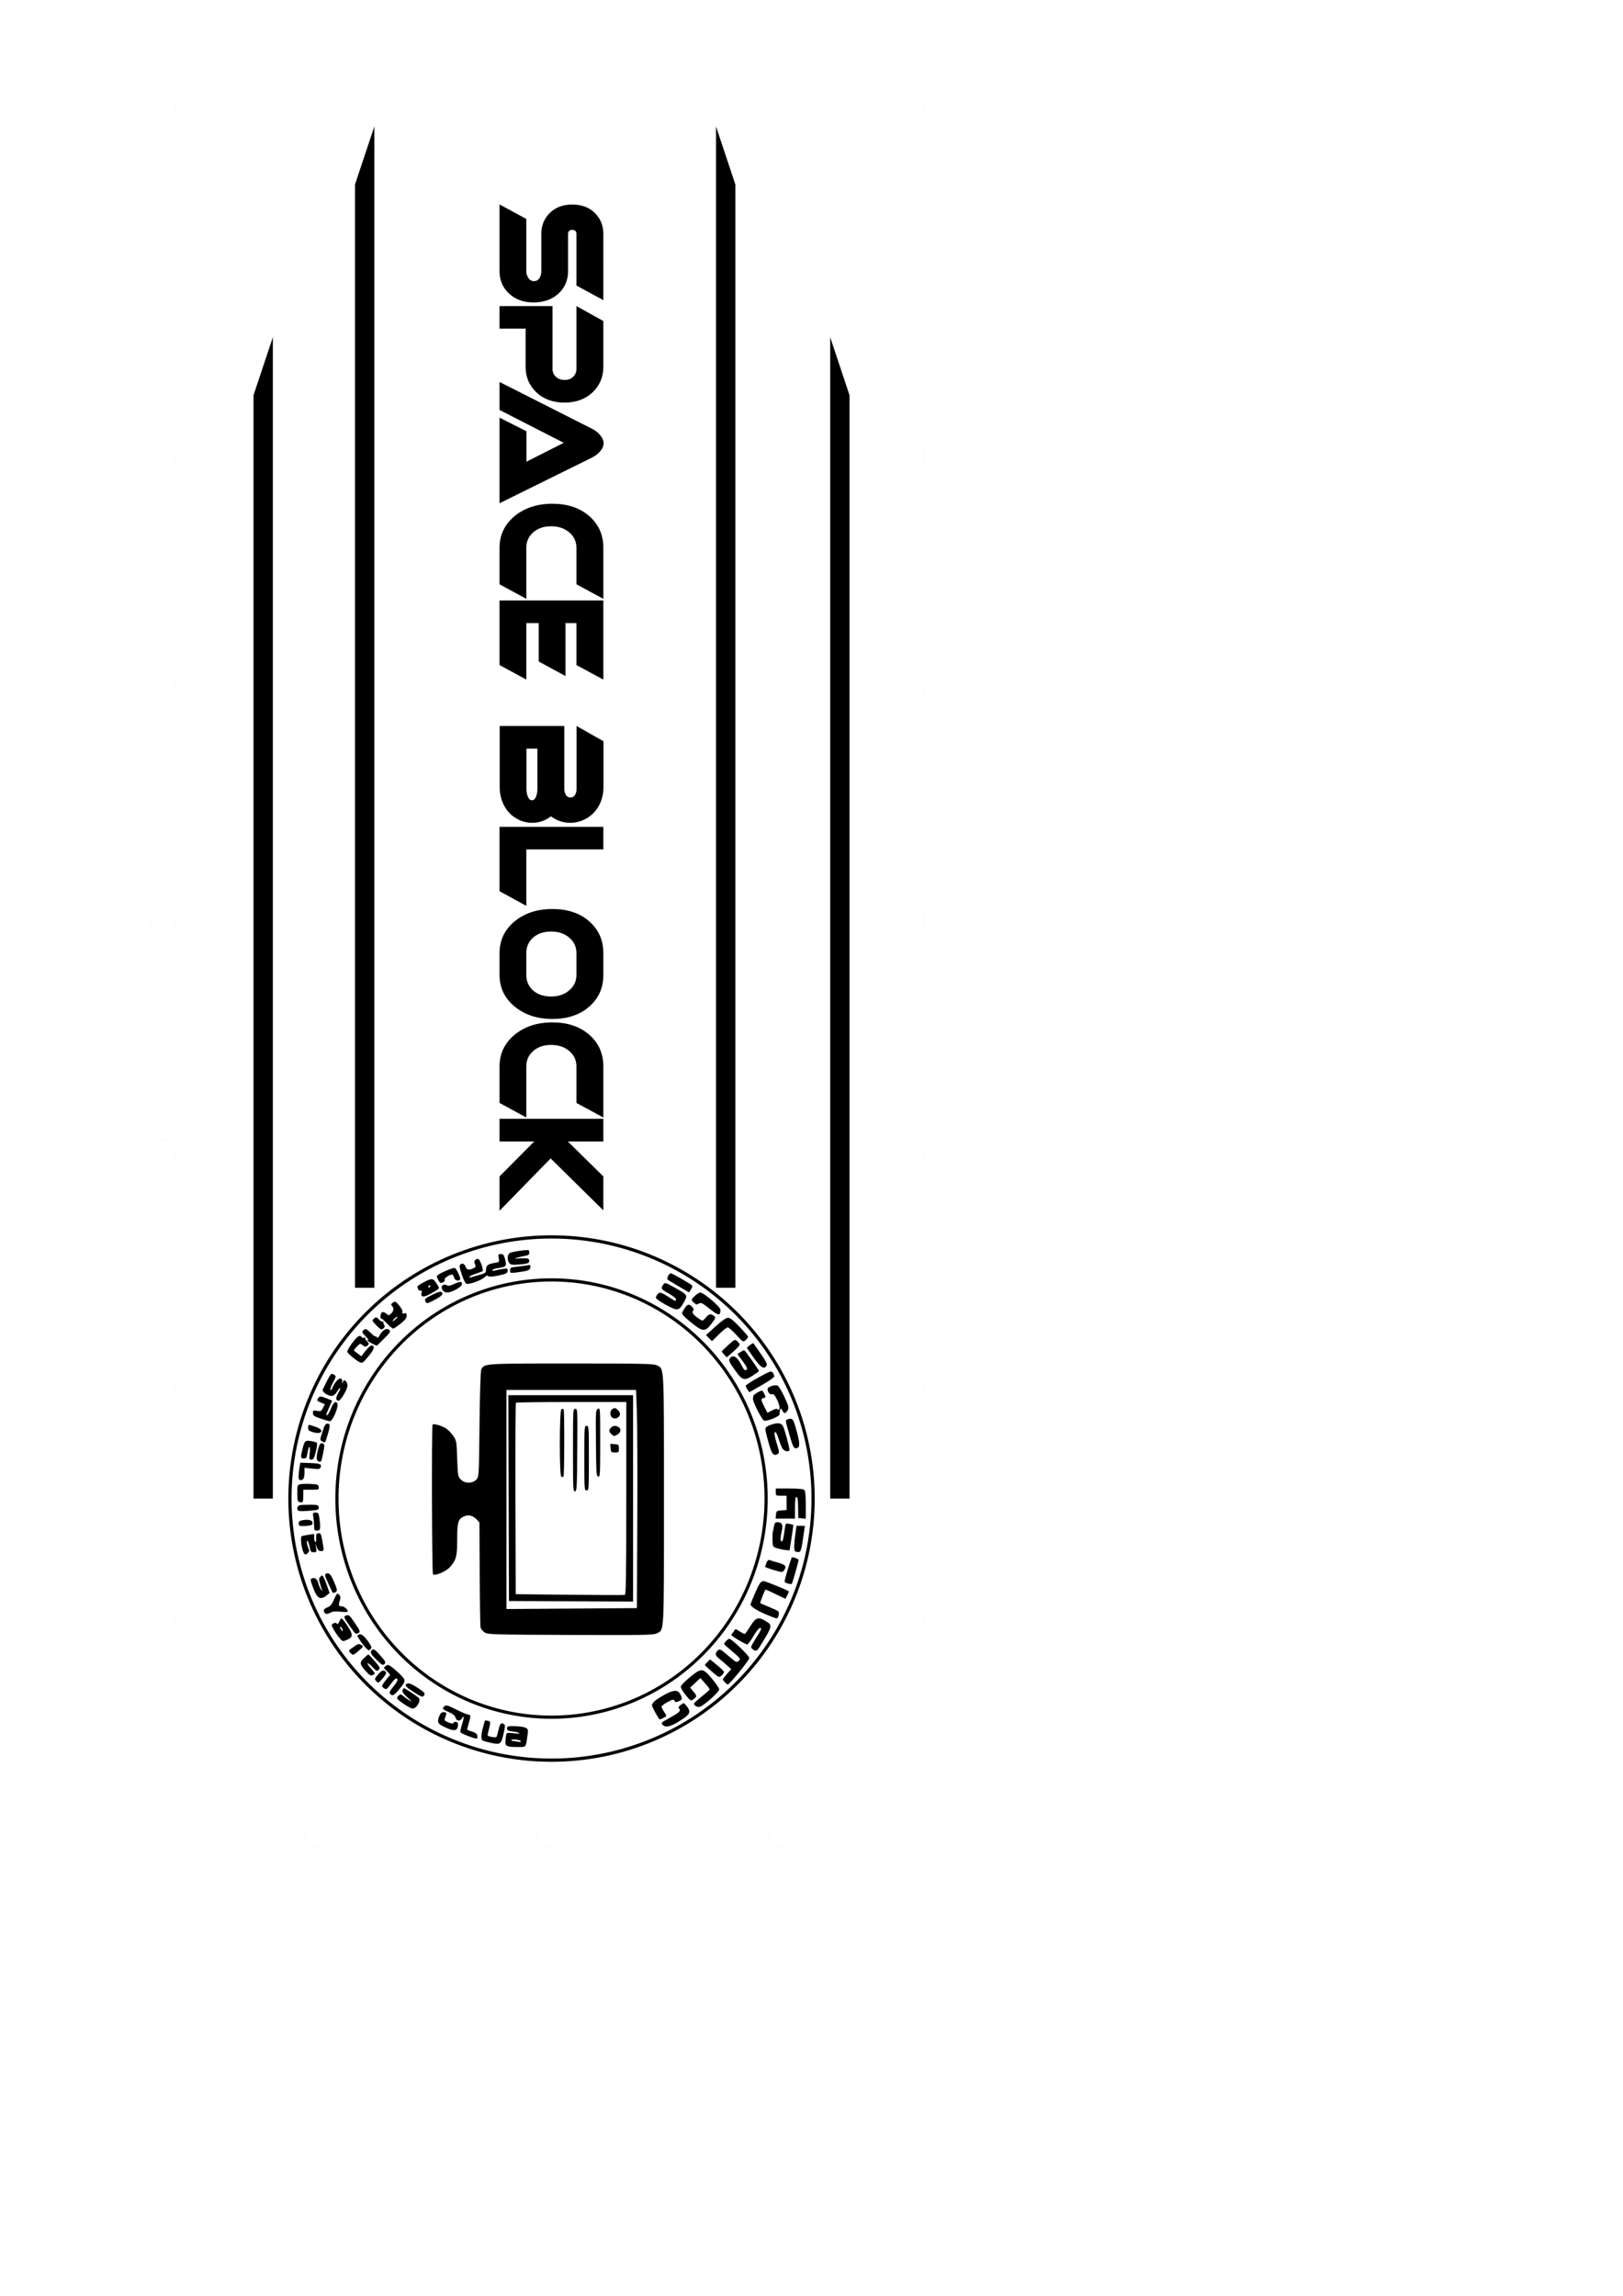 <?xml version="1.0" encoding="UTF-8" standalone="no"?>
<!-- Created with Inkscape (http://www.inkscape.org/) -->

<svg
   width="210mm"
   height="297mm"
   viewBox="0 0 210 297"
   version="1.1"
   id="svg5"
   inkscape:version="1.2.2 (732a01da63, 2022-12-09)"
   sodipodi:docname="wallcsv2.svg"
   xmlns:inkscape="http://www.inkscape.org/namespaces/inkscape"
   xmlns:sodipodi="http://sodipodi.sourceforge.net/DTD/sodipodi-0.dtd"
   xmlns="http://www.w3.org/2000/svg"
   xmlns:svg="http://www.w3.org/2000/svg">
  <sodipodi:namedview
     id="namedview7"
     pagecolor="#ffffff"
     bordercolor="#666666"
     borderopacity="1.0"
     inkscape:pageshadow="2"
     inkscape:pageopacity="0.0"
     inkscape:pagecheckerboard="0"
     inkscape:document-units="mm"
     showgrid="false"
     inkscape:zoom="0.56561911"
     inkscape:cx="485.30892"
     inkscape:cy="763.76486"
     inkscape:window-width="1920"
     inkscape:window-height="991"
     inkscape:window-x="-9"
     inkscape:window-y="-9"
     inkscape:window-maximized="1"
     inkscape:current-layer="g899"
     showguides="true"
     inkscape:guide-bbox="true"
     inkscape:snap-object-midpoints="true"
     inkscape:snap-center="true"
     inkscape:snap-bbox="true"
     inkscape:bbox-paths="true"
     inkscape:snap-global="true"
     inkscape:snap-nodes="false"
     inkscape:bbox-nodes="true"
     inkscape:rotation="-90"
     inkscape:showpageshadow="2"
     inkscape:deskcolor="#d1d1d1">
    <sodipodi:guide
       position="71.044,103.529"
       orientation="0,1"
       id="guide1390"
       inkscape:label=""
       inkscape:locked="false"
       inkscape:color="rgb(0,0,255)" />
    <sodipodi:guide
       position="71.266,276.786"
       orientation="1,0"
       id="guide1392"
       inkscape:locked="false" />
    <sodipodi:guide
       position="121.266,91.006"
       orientation="1,0"
       id="guide1416"
       inkscape:locked="false" />
    <sodipodi:guide
       position="71.044,205.754"
       orientation="0,1"
       id="guide873"
       inkscape:label=""
       inkscape:locked="false"
       inkscape:color="rgb(0,0,255)" />
    <sodipodi:guide
       position="93.97,197.108"
       orientation="-1,0"
       id="guide917"
       inkscape:label=""
       inkscape:locked="false"
       inkscape:color="rgb(0,0,255)" />
    <sodipodi:guide
       position="48.563,200.25"
       orientation="-1,0"
       id="guide919"
       inkscape:label=""
       inkscape:locked="false"
       inkscape:color="rgb(0,0,255)" />
    <sodipodi:guide
       position="107.266,104.51"
       orientation="-1,0"
       id="guide921"
       inkscape:label=""
       inkscape:locked="false"
       inkscape:color="rgb(0,0,255)" />
    <sodipodi:guide
       position="35.266,101.002"
       orientation="-1,0"
       id="guide925"
       inkscape:label=""
       inkscape:locked="false"
       inkscape:color="rgb(0,0,255)" />
  </sodipodi:namedview>
  <defs
     id="defs2">
    <marker
       id="DistanceX"
       orient="auto"
       refX="0.0"
       refY="0.0"
       style="overflow:visible">
      <path
         d="M 3,-3 L -3,3 M 0,-5 L  0,5"
         style="stroke:#000000; stroke-width:0.5"
         id="path826" />
    </marker>
    <pattern
       id="Hatch"
       patternUnits="userSpaceOnUse"
       width="8"
       height="8"
       x="0"
       y="0">
      <path
         d="M8 4 l-4,4"
         stroke="#000000"
         stroke-width="0.25"
         linecap="square"
         id="path829" />
      <path
         d="M6 2 l-4,4"
         stroke="#000000"
         stroke-width="0.25"
         linecap="square"
         id="path831" />
      <path
         d="M4 0 l-4,4"
         stroke="#000000"
         stroke-width="0.25"
         linecap="square"
         id="path833" />
    </pattern>
    <symbol
       id="*Model_Space" />
    <symbol
       id="*Paper_Space" />
    <symbol
       id="*Paper_Space0" />
  </defs>
  <g
     inkscape:label="Layer 1"
     inkscape:groupmode="layer"
     id="layer1">
    <g
       inkscape:label="0"
       id="g899"
       transform="matrix(0.265,0,0,0.265,11.044,-54.199)">
      <path
         d="m 422.173,994.016 a 6.425,6.425 0 1 0 -12.85,0 6.425,6.425 0 1 0 12.85,0 z"
         style="vector-effect:non-scaling-stroke;fill:none;stroke:#ff0000;stroke-width:0.009;stroke-linecap:round;stroke-miterlimit:4;stroke-dasharray:none;stroke-opacity:1;-inkscape-stroke:hairline"
         id="path841" />
      <path
         d="m 422.173,880.63 a 6.425,6.425 0 1 0 -12.85,0 6.425,6.425 0 1 0 12.85,0 z"
         style="vector-effect:non-scaling-stroke;fill:none;stroke:#ff0000;stroke-width:0.009;stroke-linecap:round;stroke-miterlimit:4;stroke-dasharray:none;stroke-opacity:1;-inkscape-stroke:hairline"
         id="path843" />
      <path
         d="m 422.173,767.244 a 6.425,6.425 0 1 0 -12.85,0 6.425,6.425 0 1 0 12.85,0 z"
         style="vector-effect:non-scaling-stroke;fill:none;stroke:#ff0000;stroke-width:0.009;stroke-linecap:round;stroke-miterlimit:4;stroke-dasharray:none;stroke-opacity:1;-inkscape-stroke:hairline"
         id="path845" />
      <path
         d="m 422.173,653.858 a 6.425,6.425 0 1 0 -12.85,0 6.425,6.425 0 1 0 12.85,0 z"
         style="vector-effect:non-scaling-stroke;fill:none;stroke:#ff0000;stroke-width:0.009;stroke-linecap:round;stroke-miterlimit:4;stroke-dasharray:none;stroke-opacity:1;-inkscape-stroke:hairline"
         id="path847" />
      <path
         d="m 422.173,540.472 a 6.425,6.425 0 1 0 -12.85,0 6.425,6.425 0 1 0 12.85,0 z"
         style="vector-effect:non-scaling-stroke;fill:none;stroke:#ff0000;stroke-width:0.009;stroke-linecap:round;stroke-miterlimit:4;stroke-dasharray:none;stroke-opacity:1;-inkscape-stroke:hairline"
         id="path849" />
      <path
         d="m 422.173,427.087 a 6.425,6.425 0 1 0 -12.85,0 6.425,6.425 0 1 0 12.85,0 z"
         style="vector-effect:non-scaling-stroke;fill:none;stroke:#ff0000;stroke-width:0.009;stroke-linecap:round;stroke-miterlimit:4;stroke-dasharray:none;stroke-opacity:1;-inkscape-stroke:hairline"
         id="path851" />
      <path
         d="m 346.583,1100.051 a 6.425,6.425 0 1 0 -12.85,0 6.425,6.425 0 1 0 12.85,0 z"
         style="vector-effect:non-scaling-stroke;fill:none;stroke:#ff0000;stroke-width:0.009;stroke-linecap:round;stroke-miterlimit:4;stroke-dasharray:none;stroke-opacity:1;-inkscape-stroke:hairline"
         id="path853" />
      <path
         d="m 233.197,1100.051 a 6.425,6.425 0 1 0 -12.85,0 6.425,6.425 0 1 0 12.85,0 z"
         style="vector-effect:non-scaling-stroke;fill:none;stroke:#ff0000;stroke-width:0.009;stroke-linecap:round;stroke-miterlimit:4;stroke-dasharray:none;stroke-opacity:1;-inkscape-stroke:hairline"
         id="path855" />
      <path
         d="m 119.811,1100.051 a 6.425,6.425 0 1 0 -12.85,0 6.425,6.425 0 1 0 12.85,0 z"
         style="vector-effect:non-scaling-stroke;fill:none;stroke:#ff0000;stroke-width:0.009;stroke-linecap:round;stroke-miterlimit:4;stroke-dasharray:none;stroke-opacity:1;-inkscape-stroke:hairline"
         id="path857" />
      <path
         d="m 44.22,540.472 a 6.425,6.425 0 1 0 -12.85,0 6.425,6.425 0 1 0 12.85,0 z"
         style="vector-effect:non-scaling-stroke;fill:none;stroke:#ff0000;stroke-width:0.009;stroke-linecap:round;stroke-miterlimit:4;stroke-dasharray:none;stroke-opacity:1;-inkscape-stroke:hairline"
         id="path859" />
      <path
         d="m 422.173,257.632 a 6.425,6.425 0 1 0 -12.85,0 6.425,6.425 0 1 0 12.85,0 z"
         style="vector-effect:non-scaling-stroke;fill:none;stroke:#ff0000;stroke-width:0.009;stroke-linecap:round;stroke-miterlimit:4;stroke-dasharray:none;stroke-opacity:1;-inkscape-stroke:hairline"
         id="path861" />
      <path
         d="m 44.22,994.016 a 6.425,6.425 0 1 0 -12.85,0 6.425,6.425 0 1 0 12.85,0 z"
         style="vector-effect:non-scaling-stroke;fill:none;stroke:#ff0000;stroke-width:0.009;stroke-linecap:round;stroke-miterlimit:4;stroke-dasharray:none;stroke-opacity:1;-inkscape-stroke:hairline"
         id="path863" />
      <path
         d="m 44.22,880.63 a 6.425,6.425 0 1 0 -12.85,0 6.425,6.425 0 1 0 12.85,0 z"
         style="vector-effect:non-scaling-stroke;fill:none;stroke:#ff0000;stroke-width:0.009;stroke-linecap:round;stroke-miterlimit:4;stroke-dasharray:none;stroke-opacity:1;-inkscape-stroke:hairline"
         id="path865" />
      <path
         d="m 44.22,767.244 a 6.425,6.425 0 1 0 -12.85,0 6.425,6.425 0 1 0 12.85,0 z"
         style="vector-effect:non-scaling-stroke;fill:none;stroke:#ff0000;stroke-width:0.009;stroke-linecap:round;stroke-miterlimit:4;stroke-dasharray:none;stroke-opacity:1;-inkscape-stroke:hairline"
         id="path867" />
      <path
         d="m 44.22,653.858 a 6.425,6.425 0 1 0 -12.85,0 6.425,6.425 0 1 0 12.85,0 z"
         style="vector-effect:non-scaling-stroke;fill:none;stroke:#ff0000;stroke-width:0.009;stroke-linecap:round;stroke-miterlimit:4;stroke-dasharray:none;stroke-opacity:1;-inkscape-stroke:hairline"
         id="path869" />
      <path
         d="m 44.22,427.087 a 6.425,6.425 0 1 0 -12.85,0 6.425,6.425 0 1 0 12.85,0 z"
         style="vector-effect:non-scaling-stroke;fill:none;stroke:#ff0000;stroke-width:0.009;stroke-linecap:round;stroke-miterlimit:4;stroke-dasharray:none;stroke-opacity:1;-inkscape-stroke:hairline"
         id="path871" />
      <path
         d="m 44.22,257.632 a 6.425,6.425 0 1 0 -12.85,0 6.425,6.425 0 1 0 12.85,0 z"
         style="vector-effect:non-scaling-stroke;fill:none;stroke:#ff0000;stroke-width:0.009;stroke-linecap:round;stroke-miterlimit:4;stroke-dasharray:none;stroke-opacity:1;-inkscape-stroke:hairline"
         id="path873" />
      <path
         style="vector-effect:non-scaling-stroke;fill:none;stroke:#ff0000;stroke-width:0.009;stroke-linecap:round;stroke-miterlimit:4;stroke-dasharray:none;stroke-opacity:1;-inkscape-stroke:hairline"
         d="m 188.976,235.162 v 56.693"
         id="path875" />
      <path
         style="vector-effect:non-scaling-stroke;fill:none;stroke:#ff0000;stroke-width:0.009;stroke-linecap:round;stroke-miterlimit:4;stroke-dasharray:none;stroke-opacity:1;-inkscape-stroke:hairline"
         d="m 188.976,291.855 h 75.591"
         id="path877" />
      <path
         style="vector-effect:non-scaling-stroke;fill:none;stroke:#ff0000;stroke-width:0.009;stroke-linecap:round;stroke-miterlimit:4;stroke-dasharray:none;stroke-opacity:1;-inkscape-stroke:hairline"
         d="M 264.567,291.855 V 235.162"
         id="path879" />
      <path
         style="vector-effect:non-scaling-stroke;fill:none;stroke:#ff0000;stroke-width:0.009;stroke-linecap:round;stroke-miterlimit:4;stroke-dasharray:none;stroke-opacity:1;-inkscape-stroke:hairline"
         d="M -11.338,1122.52 V 235.162"
         id="path881" />
      <path
         style="vector-effect:non-scaling-stroke;fill:none;stroke:#ff0000;stroke-width:0.009;stroke-linecap:round;stroke-miterlimit:4;stroke-dasharray:none;stroke-opacity:1;-inkscape-stroke:hairline"
         d="M -10.626,235.162 H 188.976"
         id="path883" />
      <path
         style="vector-effect:non-scaling-stroke;fill:none;stroke:#ff0000;stroke-width:0.009;stroke-linecap:round;stroke-miterlimit:4;stroke-dasharray:none;stroke-opacity:1;-inkscape-stroke:hairline"
         d="M 464.883,1122.521 V 235.163"
         id="path885" />
      <path
         style="vector-effect:non-scaling-stroke;fill:none;stroke:#ff0000;stroke-width:0.009;stroke-linecap:round;stroke-miterlimit:4;stroke-dasharray:none;stroke-opacity:1;-inkscape-stroke:hairline"
         d="M -11.251,1122.52 H 464.169"
         id="path887" />
      <path
         style="vector-effect:non-scaling-stroke;fill:none;stroke:#ff0000;stroke-width:0.009;stroke-linecap:round;stroke-miterlimit:4;stroke-dasharray:none;stroke-opacity:1;-inkscape-stroke:hairline"
         d="M 264.567,235.162 H 464.482"
         id="path889" />
      <g
         id="g2892"
         transform="rotate(90,-202.005,1188.896)">
        <g
           id="g2217"
           transform="matrix(0.587,0,0,0.587,-178.155,446.636)">
          <g
             id="g1426"
             transform="translate(-1654.97,1245.065)">
            <g
               id="g2129"
               transform="matrix(0.943,0,0,0.943,267.585,-896.236)"
               style="fill:#000000;fill-opacity:1">
              <path
                 style="fill:#000000;fill-opacity:1"
                 d="m 880.279,177.951 v -55.005 h 91.008 91.009 l -0.259,54.75 -0.259,54.75 -90.75,0.255 -90.75,0.255 z m 176,0.995 c 0.275,-26.125 0.339,-48.062 0.143,-48.75 -0.282,-0.987 -18.193,-1.25 -85.25,-1.25 h -84.893 v 48.333 c 0,26.583 0.303,48.636 0.672,49.006 0.37,0.37 38.507,0.557 84.75,0.417 l 84.078,-0.256 z m -163.749,7.207 c -0.274,-0.711 -0.203,-1.588 0.158,-1.949 0.819,-0.819 59.592,-0.677 59.591,0.144 -10e-5,0.329 0,1.161 3e-4,1.848 8e-4,1.858 -59.034,1.816 -59.75,-0.043 z m -0.251,-12.219 c 0,-1.984 0.505,-2.009 36.237,-1.75 33.596,0.243 36.261,0.39 36.573,2.012 0.316,1.641 -1.943,1.75 -36.237,1.75 -35.982,0 -36.573,-0.033 -36.573,-2.012 z m 15,-9.988 c 0,-1.953 0.667,-2 28.5,-2 27.833,0 28.5,0.047 28.5,2 0,1.953 -0.667,2 -28.5,2 -27.833,0 -28.5,-0.047 -28.5,-2 z m -14.992,-9.985 c -1.07,-2 -0.845,-2.015 29.53,-2.015 28.613,0 30.587,0.114 30.272,1.75 -0.31,1.612 -2.644,1.771 -29.53,2.015 -28.381,0.258 -29.223,0.209 -30.272,-1.75 z m 16.563,-11.586 c -1.917,-1.917 -2.011,-4.445 -0.255,-6.846 1.761,-2.409 4.773,-1.678 6.616,1.606 1.371,2.442 1.338,2.854 -0.371,4.743 -2.24,2.475 -3.877,2.611 -5.99,0.497 z m -16.638,-1.554 c -0.957,-1.787 -0.753,-2.509 1.278,-4.54 2.655,-2.655 5.166,-2.368 6.852,0.783 0.686,1.281 0.665,2.521 -0.063,3.882 -1.489,2.783 -6.553,2.704 -8.067,-0.125 z m 31.253,-1.561 c 0.299,-3.633 0.481,-3.814 3.814,-3.814 3.333,0 3.5,0.167 3.5,3.5 0,3.333 -0.182,3.515 -3.814,3.814 l -3.814,0.314 z m -43.186,38.691 v -55.005 h 91.008 91.009 l -0.259,54.75 -0.259,54.75 -90.75,0.255 -90.75,0.255 z m 176,0.995 c 0.275,-26.125 0.339,-48.062 0.143,-48.75 -0.282,-0.987 -18.193,-1.25 -85.25,-1.25 h -84.893 v 48.333 c 0,26.583 0.303,48.636 0.672,49.006 0.37,0.37 38.507,0.557 84.75,0.417 l 84.078,-0.256 z m -163.749,7.207 c -0.274,-0.711 -0.203,-1.588 0.158,-1.949 0.819,-0.819 59.592,-0.677 59.591,0.144 -10e-5,0.329 0,1.161 3e-4,1.848 8e-4,1.858 -59.034,1.816 -59.75,-0.043 z m -0.251,-12.219 c 0,-1.984 0.505,-2.009 36.237,-1.75 33.596,0.243 36.261,0.39 36.573,2.012 0.316,1.641 -1.943,1.75 -36.237,1.75 -35.982,0 -36.573,-0.033 -36.573,-2.012 z m 15,-9.988 c 0,-1.953 0.667,-2 28.5,-2 27.833,0 28.5,0.047 28.5,2 0,1.953 -0.667,2 -28.5,2 -27.833,0 -28.5,-0.047 -28.5,-2 z m -14.992,-9.985 c -1.07,-2 -0.845,-2.015 29.53,-2.015 28.613,0 30.587,0.114 30.272,1.75 -0.31,1.612 -2.644,1.771 -29.53,2.015 -28.381,0.258 -29.223,0.209 -30.272,-1.75 z m 16.563,-11.586 c -1.917,-1.917 -2.011,-4.445 -0.255,-6.846 1.761,-2.409 4.773,-1.678 6.616,1.606 1.371,2.442 1.338,2.854 -0.371,4.743 -2.24,2.475 -3.877,2.611 -5.99,0.497 z m -16.638,-1.554 c -0.957,-1.787 -0.753,-2.509 1.278,-4.54 2.655,-2.655 5.166,-2.368 6.852,0.783 0.686,1.281 0.665,2.521 -0.063,3.882 -1.489,2.783 -6.553,2.704 -8.067,-0.125 z m 31.253,-1.561 c 0.299,-3.633 0.481,-3.814 3.814,-3.814 3.333,0 3.5,0.167 3.5,3.5 0,3.333 -0.182,3.515 -3.814,3.814 l -3.814,0.314 z"
                 id="path1430"
                 sodipodi:nodetypes="cccccccccssscssscssssssssssssssssssssssssssssssssssssscscccccccccssscssscssssssssssssssssssssssssssssssssssssscs" />
            </g>
          </g>
        </g>
        <path
           style="fill:#000000;stroke-width:0.587"
           d="m -461.792,882.072 c -0.185,-0.736 -0.256,-3.047 -0.158,-5.136 0.161,-3.427 0.307,-3.815 1.499,-3.985 1.255,-0.178 1.321,0.01 1.321,3.668 v 3.856 h 2.837 c 3.236,0 3.608,0.209 3.194,1.795 -0.259,0.989 -0.832,1.14 -4.327,1.14 -3.705,0 -4.056,-0.108 -4.365,-1.339 z m 10.198,0.018 c -0.127,-0.726 -0.224,-3.038 -0.215,-5.136 0.014,-3.446 0.138,-3.833 1.273,-3.994 1.166,-0.166 1.287,0.159 1.672,4.511 0.228,2.58 0.242,4.972 0.029,5.315 -0.705,1.141 -2.517,0.684 -2.759,-0.696 z m -18.688,0.214 -2.054,-0.365 0.176,-4.693 c 0.189,-5.025 0.516,-5.834 2.112,-5.222 0.879,0.337 0.963,0.898 0.617,4.128 l -0.4,3.738 h 2.075 c 2.834,0 3.932,0.509 3.932,1.824 0,0.906 -0.406,1.097 -2.201,1.034 -1.211,-0.043 -3.126,-0.242 -4.255,-0.443 z m 26.204,-0.77 c -0.689,-2.574 -0.417,-5.026 0.601,-5.417 1.419,-0.545 1.844,0.179 2.04,3.478 0.154,2.596 0.033,2.955 -1.052,3.112 -0.866,0.125 -1.333,-0.22 -1.589,-1.174 z m -35.009,-0.688 c -3.966,-0.997 -4.25,-1.304 -3.796,-4.099 0.217,-1.339 0.592,-2.645 0.833,-2.903 0.241,-0.258 2.195,-0.028 4.342,0.512 3.199,0.803 3.904,1.194 3.904,2.164 0,1.091 -0.256,1.153 -3.269,0.799 -3.924,-0.461 -3.876,0.546 0.054,1.136 2.268,0.34 2.628,0.586 2.628,1.795 0,1.575 -0.536,1.643 -4.696,0.597 z m 42.647,0.363 c -0.149,-0.242 -0.459,-1.695 -0.688,-3.228 l -0.417,-2.788 h 1.793 c 0.986,0 1.952,-0.258 2.147,-0.572 0.211,-0.341 -0.546,-0.519 -1.873,-0.44 -1.856,0.11 -2.256,-0.07 -2.4,-1.082 -0.152,-1.062 0.298,-1.301 3.589,-1.908 5.001,-0.921 5.095,-0.909 5.095,0.689 0,1.037 -0.476,1.542 -1.908,2.021 l -1.908,0.638 2.201,-0.325 c 2.056,-0.304 2.201,-0.226 2.201,1.181 0,1.279 -0.332,1.566 -2.201,1.901 -1.211,0.217 -2.597,0.618 -3.082,0.889 -1.425,0.799 1.428,0.656 3.222,-0.162 1.258,-0.573 1.684,-0.524 2.497,0.289 0.705,0.705 0.801,1.159 0.344,1.617 -1.253,1.253 -8.011,2.257 -8.613,1.279 z m -54.386,-3.411 c 0,-0.181 0.427,-1.634 0.948,-3.228 1.511,-4.621 4.03,-3.42 2.63,1.254 -0.56,1.869 -0.963,2.304 -2.134,2.304 -0.794,0 -1.444,-0.148 -1.444,-0.33 z m 74.879,-1.829 c -0.445,-1.16 0.69,-2.463 2.441,-2.8 0.684,-0.132 1.99,-0.671 2.902,-1.2 0.913,-0.528 1.225,-0.83 0.693,-0.671 -0.531,0.159 -2.062,0.617 -3.4,1.018 -2.088,0.625 -2.566,0.598 -3.358,-0.194 -0.84,-0.84 -0.806,-0.987 0.376,-1.619 0.715,-0.383 2.72,-1.184 4.457,-1.782 l 3.157,-1.086 1.188,1.51 c 2.483,3.157 1.382,4.76 -4.735,6.89 -3.236,1.127 -3.263,1.126 -3.72,-0.066 z m -81.677,-2.192 c 0.34,-1.814 0.204,-2.088 -1.442,-2.91 l -1.818,-0.907 -0.848,2.03 c -0.761,1.821 -0.967,1.955 -2.01,1.304 -1.216,-0.76 -1.181,-1.286 0.339,-5.003 l 0.782,-1.913 3.329,1.472 c 3.756,1.661 3.77,1.665 3.77,0.954 0,-0.285 -1.453,-1.109 -3.228,-1.829 -3.174,-1.288 -4.072,-2.485 -2.358,-3.143 1.611,-0.618 8.521,2.301 8.521,3.6 0,0.471 -0.578,2.541 -1.285,4.601 -1.104,3.217 -1.486,3.745 -2.707,3.745 -1.299,0 -1.389,-0.172 -1.045,-2.003 z m 49.647,0.692 c 0,-1.297 0.311,-1.507 2.723,-1.838 5.153,-0.706 6.081,-0.539 6.081,1.094 0,1.303 -0.246,1.468 -2.201,1.474 -1.211,0 -3.192,0.17 -4.402,0.37 -2.053,0.339 -2.201,0.265 -2.201,-1.101 z m -31.066,-1.259 c -2.696,-0.72 -3.283,-1.321 -2.497,-2.56 0.365,-0.575 1.297,-0.553 4.451,0.107 4.549,0.952 4.619,0.991 4.117,2.297 -0.429,1.118 -2.286,1.166 -6.071,0.155 z m -8.701,-2.18 c -2.86,-0.906 -3.669,-1.416 -3.669,-2.315 0,-1.395 1.023,-1.449 4.989,-0.261 4.674,1.4 4.527,1.3 3.82,2.621 -0.754,1.409 -0.543,1.411 -5.141,-0.046 z m -24.372,-2.044 c -3.564,-1.829 -3.911,-2.16 -3.354,-3.199 0.788,-1.472 0.899,-1.463 4.307,0.351 1.561,0.831 3.011,1.323 3.224,1.093 0.212,-0.229 0.122,-0.518 -0.201,-0.64 -4.767,-1.814 -7.174,-5.296 -3.522,-5.095 1.188,0.065 1.331,0 0.44,-0.188 -0.726,-0.156 -1.321,-0.498 -1.321,-0.759 0,-0.997 1.804,-1.908 3.123,-1.577 2.391,0.6 6.856,3.372 6.856,4.256 0,1.444 -1.494,1.516 -3.756,0.182 -2.798,-1.651 -3.424,-1.087 -0.678,0.61 2.201,1.36 2.58,2.678 1.41,4.9 -0.648,1.232 -1.643,2.167 -2.26,2.125 -0.161,-0.011 -2.082,-0.938 -4.268,-2.06 z m 110.407,-0.289 c -0.484,-1.389 -1.374,-2.13 -3.894,-3.244 -3.037,-1.343 -3.199,-1.513 -2.298,-2.414 0.801,-0.801 1.325,-0.86 3.012,-0.342 2.233,0.685 2.695,0.503 2.695,-1.06 0,-1.114 1.483,-2.879 2.419,-2.879 0.353,0 0.425,1.32 0.187,3.425 -0.29,2.56 -0.156,3.873 0.528,5.195 0.689,1.333 0.749,1.937 0.241,2.444 -1.161,1.161 -2.238,0.742 -2.889,-1.125 z m -16.51,0.426 c -0.489,-1.273 0.309,-2.012 3.882,-3.591 3.949,-1.746 4.842,-1.834 5.344,-0.527 0.456,1.188 0.817,0.91 -3.994,3.081 -4.594,2.073 -4.817,2.117 -5.231,1.038 z m 24.406,-3.277 c -0.482,-0.771 -0.489,-1.246 -0.026,-1.708 0.463,-0.463 0.207,-0.805 -0.923,-1.235 -0.86,-0.327 -1.563,-0.828 -1.563,-1.114 0,-0.286 1.71,-1.626 3.801,-2.978 4.291,-2.775 5.436,-2.673 6.794,0.606 0.745,1.798 0.699,1.944 -1.078,3.428 -1.021,0.852 -2.865,2.116 -4.097,2.809 -2.147,1.207 -2.269,1.215 -2.908,0.192 z m 3.709,-4.585 c -0.348,-0.348 -2.112,0.56 -2.112,1.087 0,0.291 0.516,0.207 1.147,-0.187 0.631,-0.394 1.065,-0.799 0.964,-0.899 z m -7.627,-1.675 c -0.499,-1.3 -0.161,-1.69 3.759,-4.352 3.859,-2.62 4.403,-2.771 4.941,-1.366 0.443,1.153 0.451,1.144 -4.016,4.243 -3.893,2.701 -4.179,2.791 -4.684,1.475 z m -132.986,-2.959 c -3.432,-2.58 -4.222,-3.837 -2.917,-4.644 0.345,-0.213 0.48,-0.771 0.3,-1.239 -0.18,-0.468 -0.101,-0.712 0.175,-0.541 0.276,0.171 0.973,-0.211 1.55,-0.848 0.799,-0.883 1.236,-1.002 1.839,-0.501 1.024,0.85 1.001,1.657 -0.085,2.856 -0.787,0.869 -0.697,1.139 0.874,2.645 0.963,0.922 1.836,1.564 1.941,1.426 0.105,-0.138 0.767,-1.012 1.472,-1.941 l 1.281,-1.691 -2.639,-2.056 c -1.452,-1.131 -2.639,-2.425 -2.639,-2.877 0,-1.813 1.846,-1.41 4.836,1.056 3.886,3.204 4.025,3.414 3.245,4.879 -1.016,1.909 -4.034,5.506 -4.9,5.838 -0.434,0.167 -2.384,-0.896 -4.333,-2.361 z m 149.357,0.746 c -2.681,-3.664 -2.733,-3.797 -2.022,-5.126 0.689,-1.288 0.733,-1.269 2.943,1.272 2.081,2.392 2.175,2.655 1.305,3.616 -1.128,1.246 -1.463,1.282 -2.226,0.238 z m -7.13,-4.213 c -0.411,-1.071 0.817,-2.534 3.95,-4.705 1.905,-1.321 2.444,-1.462 3.193,-0.841 0.805,0.668 0.79,0.871 -0.142,1.905 -1.103,1.226 -5.705,4.543 -6.302,4.543 -0.194,0 -0.509,-0.406 -0.699,-0.902 z m 11.585,-2.275 c -0.996,-1.027 -1.81,-2.003 -1.81,-2.168 0,-0.165 1.475,-1.574 3.278,-3.13 2.97,-2.564 3.364,-2.744 4.194,-1.914 0.83,0.83 0.707,1.113 -1.313,3.019 -2.959,2.791 -2.234,3.368 0.795,0.632 2.315,-2.092 2.374,-2.109 3.025,-0.893 0.583,1.09 0.362,1.516 -1.823,3.513 -3.34,3.053 -4.177,3.178 -6.345,0.941 z m -160.312,-0.077 c -0.636,-0.766 -0.401,-1.266 1.515,-3.228 1.247,-1.277 2.015,-2.326 1.708,-2.331 -0.308,0 -0.177,-0.251 0.291,-0.547 0.678,-0.429 0.475,-0.754 -1.006,-1.603 -2.53,-1.452 -3.584,-3.451 -2.428,-4.606 0.758,-0.758 1.277,-0.442 4.304,2.617 l 3.442,3.478 -0.983,2.071 c -0.541,1.139 -1.281,2.256 -1.645,2.481 -0.438,0.271 -0.502,0.13 -0.19,-0.415 0.26,-0.453 -0.438,0.034 -1.551,1.083 -2.322,2.189 -2.442,2.224 -3.457,1.001 z m 156.207,-4.019 c -0.543,-0.654 -0.008,-1.414 2.691,-3.819 3.001,-2.674 3.466,-2.906 4.253,-2.119 0.787,0.787 0.568,1.205 -2.007,3.819 -3.055,3.101 -3.841,3.439 -4.937,2.119 z m -161.647,-0.818 c -0.939,-1.038 -0.914,-1.171 0.456,-2.458 0.797,-0.748 1.282,-1.653 1.079,-2.009 -0.203,-0.357 -0.153,-0.453 0.111,-0.213 0.264,0.239 0.848,0.13 1.297,-0.243 0.632,-0.524 1.04,-0.455 1.8,0.305 0.919,0.919 0.83,1.136 -1.383,3.349 -2.289,2.289 -2.399,2.33 -3.359,1.269 z m 173.682,-2.033 c -1.582,-1.374 -2.085,-2.196 -1.797,-2.936 0.566,-1.456 1.424,-1.255 3.975,0.929 2.166,1.855 2.2,1.942 1.126,2.914 -1.053,0.953 -1.214,0.909 -3.304,-0.907 z m -176.823,-1.936 c -0.189,-0.494 0.125,-1.416 0.698,-2.05 0.999,-1.104 0.998,-1.201 -0.02,-2.326 -1.212,-1.34 -2.653,-1.509 -3.737,-0.44 -0.596,0.588 -0.917,0.501 -1.617,-0.44 -0.81,-1.089 -0.712,-1.31 1.36,-3.068 1.321,-1.12 2.633,-1.77 3.212,-1.59 0.75,0.233 0.905,0.025 0.665,-0.894 -0.254,-0.973 -0.034,-1.198 1.173,-1.198 1.085,0 2.132,0.812 3.884,3.011 1.319,1.656 2.398,3.282 2.398,3.613 0,0.331 -1.123,1.671 -2.495,2.979 -1.372,1.308 -2.447,2.532 -2.389,2.719 0.252,0.816 -2.816,0.506 -3.132,-0.317 z m 3.369,-6.674 c -0.673,-0.672 -1.223,-1.046 -1.223,-0.829 0,0.588 1.91,2.587 2.198,2.3 0.137,-0.137 -0.302,-0.798 -0.975,-1.471 z m 176.817,5.304 c -1.331,-0.965 -2.59,-2.027 -2.797,-2.362 -0.218,-0.353 -1.09,0.185 -2.077,1.282 -1.668,1.853 -1.718,1.867 -2.573,0.716 -0.793,-1.068 -0.732,-1.359 0.677,-3.228 0.852,-1.13 2.568,-3.043 3.815,-4.252 2.58,-2.502 2.886,-2.45 7.313,1.245 2.628,2.193 2.986,3.042 1.725,4.089 -0.583,0.484 -1.45,0.076 -3.582,-1.686 -2.547,-2.105 -3.866,-2.511 -3.866,-1.19 0,0.266 1.18,1.373 2.623,2.46 2.939,2.214 2.95,2.235 1.911,3.656 -0.697,0.954 -0.916,0.903 -3.17,-0.729 z m 6.839,-6.838 c -0.614,-0.74 -0.543,-1.127 0.407,-2.201 0.633,-0.717 1.611,-2.096 2.173,-3.064 0.715,-1.233 0.26,-0.915 -1.52,1.06 -1.84,2.042 -2.821,2.713 -3.554,2.432 -0.557,-0.214 -1.013,-0.505 -1.013,-0.647 0,-0.534 4.291,-6.97 4.92,-7.379 1.449,-0.943 5.058,1.242 5.058,3.063 0,1.286 -4.204,7.619 -5.064,7.628 -0.364,0 -0.997,-0.397 -1.407,-0.89 z m -5.464,-3.602 c -0.802,-0.802 -0.332,-2.248 1.81,-5.573 2.242,-3.48 2.922,-3.939 4.094,-2.767 0.489,0.489 -0.035,1.707 -2.023,4.696 -2.647,3.98 -3.11,4.415 -3.881,3.644 z m -196.4,-8.927 c -1.914,-3.792 -1.819,-4.219 1.382,-6.208 1.659,-1.031 1.738,-1.03 2.541,0.041 0.456,0.608 1.492,2.396 2.301,3.974 1.561,3.044 1.188,4.206 -1.171,3.638 -0.72,-0.173 -0.974,0.001 -0.771,0.531 0.279,0.727 -0.74,1.473 -2.01,1.473 -0.292,0 -1.314,-1.552 -2.271,-3.449 z m 2.898,-2.093 c 0,-0.142 -0.264,-0.422 -0.587,-0.622 -0.323,-0.2 -0.587,-0.083 -0.587,0.259 0,0.342 0.264,0.622 0.587,0.622 0.323,0 0.587,-0.116 0.587,-0.259 z m 3.393,-1.79 c -1.432,-2.904 -1.716,-3.972 -1.193,-4.495 0.955,-0.955 1.827,-0.096 3.957,3.895 1.495,2.802 1.625,3.368 0.88,3.839 -1.458,0.922 -1.697,0.709 -3.644,-3.239 z m 63.393,-0.035 c -0.514,-0.514 0.477,-4.153 1.703,-6.251 0.617,-1.057 2.254,-2.717 3.637,-3.69 2.462,-1.732 2.698,-1.775 11.226,-2.062 8.21,-0.277 8.798,-0.375 10.223,-1.716 2.065,-1.943 2.124,-5.722 0.118,-7.606 -1.388,-1.304 -1.498,-1.311 -27.07,-1.586 -15.46,-0.167 -26.113,-0.511 -26.774,-0.865 -2.893,-1.549 -2.872,-1.213 -2.872,-43.988 0,-34.581 0.12,-40.204 0.89,-41.694 1.91,-3.693 -1.654,-3.503 65.436,-3.503 67.147,0 63.524,-0.196 65.452,3.533 0.796,1.539 0.886,6.666 0.744,42.105 -0.154,38.32 -0.218,40.434 -1.262,41.974 -0.605,0.892 -1.661,1.756 -2.348,1.921 -0.687,0.165 -12.519,0.36 -26.294,0.433 l -25.046,0.133 -1.484,1.394 c -1.986,1.867 -2.443,4.225 -1.26,6.512 1.318,2.548 2.854,2.952 11.218,2.952 8.1,0 9.873,0.466 13.333,3.504 2.093,1.838 4.352,7.07 3.587,8.308 -0.34,0.549 -72.612,0.739 -73.159,0.192 z m 89.836,-67.912 -0.222,-31.843 -42.542,-0.193 c -23.398,-0.106 -47.363,-0.011 -53.255,0.21 l -10.712,0.403 v 31.632 31.632 h 53.477 53.477 z m -162.953,65.153 c -1.098,-1.332 -3.646,-7.6 -3.31,-8.142 0.559,-0.904 4.952,-2.928 5.552,-2.557 1.153,0.712 0.58,2.603 -0.901,2.975 -0.807,0.203 -1.467,0.617 -1.467,0.921 0,1.239 1.854,4.028 2.438,3.666 0.644,-0.398 1.645,0.729 1.661,1.869 0.005,0.352 -0.664,0.946 -1.486,1.321 -1.838,0.838 -1.753,0.839 -2.487,-0.052 z m 215.142,-0.616 c -1.11,-0.439 -1.614,-1.061 -1.614,-1.992 0,-1.502 0.396,-1.621 2.602,-0.782 1.382,0.525 1.578,0.395 2.414,-1.605 0.588,-1.406 0.692,-2.249 0.295,-2.382 -0.768,-0.256 -0.804,-1.681 -0.054,-2.145 0.308,-0.19 1.232,-0.177 2.054,0.029 1.962,0.493 1.951,2.186 -0.042,6.395 -1.643,3.469 -2.359,3.784 -5.654,2.482 z m -210.227,-1.953 c -0.202,-0.525 -0.095,-1.282 0.237,-1.682 0.425,-0.512 0.258,-1.489 -0.564,-3.301 -1.477,-3.255 -1.483,-4.041 -0.029,-4.041 1.347,0 4.119,4.91 4.119,7.297 0,2.214 -3.04,3.61 -3.763,1.727 z m 205.655,-0.54 c -0.63,-0.759 -0.355,-1.693 1.689,-5.724 1.343,-2.649 2.442,-5.278 2.442,-5.843 0,-1.25 0.739,-1.278 4.428,-0.167 1.57,0.472 2.921,0.792 3.003,0.71 0.082,-0.082 0.491,-1.195 0.908,-2.473 0.546,-1.672 1.13,-2.377 2.079,-2.512 0.726,-0.103 1.32,0.044 1.32,0.326 0,1.337 -2.504,7.719 -3.119,7.95 -0.383,0.144 -2.144,-0.214 -3.914,-0.794 -3.193,-1.047 -4.756,-0.982 -2.794,0.116 1.527,0.855 1.274,2.671 -0.432,3.099 -1.039,0.261 -1.814,1.201 -2.714,3.292 -1.357,3.154 -1.737,3.419 -2.898,2.019 z m -215.589,-7.701 c -0.829,-0.829 -0.329,-2.009 1.076,-2.544 1.611,-0.612 1.811,-1.539 0.807,-3.742 -0.583,-1.28 -0.828,-1.373 -2.096,-0.795 -1.441,0.656 -2.493,-0.025 -2.517,-1.631 -0.011,-0.746 5.422,-2.739 5.928,-2.174 0.206,0.23 0.825,1.804 1.375,3.499 0.55,1.695 1.224,3.082 1.499,3.082 0.274,0 0.23,-0.858 -0.098,-1.908 -0.328,-1.049 -0.87,-2.898 -1.204,-4.109 -0.515,-1.864 -0.855,-2.201 -2.225,-2.201 -2.054,0 -2.783,-0.897 -3.286,-4.041 -0.397,-2.483 -0.428,-2.51 -2.374,-2.145 -1.797,0.337 -1.971,0.244 -1.971,-1.054 0,-1.205 0.42,-1.53 2.734,-2.113 3.179,-0.8 3.477,-0.555 4.067,3.344 0.208,1.376 0.651,2.67 0.983,2.876 0.383,0.237 0.476,-0.142 0.254,-1.034 -0.193,-0.775 -0.529,-2.531 -0.748,-3.903 -0.36,-2.265 -0.284,-2.495 0.83,-2.495 0.922,0 1.372,0.547 1.812,2.201 1.073,4.032 1.37,7.029 0.735,7.421 -0.377,0.233 -0.12,0.881 0.67,1.688 1.482,1.513 3.654,7.562 3.169,8.826 -0.181,0.471 -1.985,1.416 -4.009,2.099 -3.942,1.331 -4.795,1.466 -5.409,0.852 z m 226.015,-11.05 c -1.541,-0.424 -2.928,-0.797 -3.082,-0.828 -0.411,-0.084 -0.442,-0.546 -0.117,-1.787 0.259,-0.989 0.57,-1.049 2.852,-0.548 1.409,0.309 3.01,0.697 3.557,0.863 0.765,0.232 1.087,-0.187 1.391,-1.81 0.218,-1.161 0.252,-2.255 0.077,-2.43 -0.176,-0.176 -1.705,-0.627 -3.398,-1.003 -3.178,-0.706 -3.812,-1.277 -2.943,-2.649 0.424,-0.669 1.146,-0.652 4.48,0.109 5.397,1.231 5.674,1.583 4.738,6.026 -0.414,1.966 -0.943,3.881 -1.174,4.255 -0.532,0.86 -2.795,0.791 -6.382,-0.196 z m 3.793,-11.282 c -1.288,-0.246 -1.337,-0.429 -0.954,-3.589 0.222,-1.831 0.183,-3.12 -0.086,-2.865 -0.269,0.256 -0.632,1.708 -0.807,3.228 -0.261,2.266 -0.529,2.763 -1.492,2.763 -1.064,0 -1.166,-0.363 -1.088,-3.887 0.047,-2.138 0.401,-4.475 0.786,-5.195 0.622,-1.162 1.006,-1.266 3.436,-0.934 6.333,0.867 5.965,0.581 5.956,4.632 -0.012,5.424 -0.365,6.278 -2.555,6.183 -1.012,-0.044 -2.45,-0.197 -3.196,-0.339 z m 2.833,-3.543 c 0.005,-0.565 0.167,-1.621 0.362,-2.348 0.196,-0.732 0.089,-1.321 -0.24,-1.321 -0.327,0 -0.695,1.057 -0.818,2.348 -0.123,1.291 -0.019,2.348 0.232,2.348 0.251,0 0.459,-0.462 0.464,-1.027 z m -238.255,1.727 c -0.667,-1.246 -1.755,-8.787 -1.33,-9.213 0.16,-0.16 0.764,-0.291 1.341,-0.291 0.754,0 1.156,0.619 1.427,2.201 0.208,1.211 0.614,2.994 0.904,3.962 0.424,1.42 0.485,1.137 0.313,-1.467 -0.245,-3.7 -0.008,-4.696 1.115,-4.696 1.22,0 1.564,0.944 1.874,5.153 0.24,3.256 0.118,3.995 -0.767,4.642 -1.535,1.122 -4.206,0.962 -4.877,-0.292 z m 6.696,-3.488 c -0.205,-1.856 -0.514,-4.123 -0.686,-5.038 -0.278,-1.472 -0.159,-1.64 1.04,-1.467 1.424,0.205 1.736,1.094 2.494,7.092 0.335,2.652 0.283,2.788 -1.062,2.788 -1.287,0 -1.447,-0.303 -1.786,-3.375 z m 212.007,-67.307 c -0.711,-0.781 -2.192,-3.11 -3.291,-5.175 -2.271,-4.266 -2.203,-6.274 0.251,-7.392 2.107,-0.96 2.346,-0.893 3.155,0.884 0.603,1.322 0.568,1.654 -0.215,2.092 -0.821,0.459 -0.744,0.864 0.645,3.418 0.867,1.593 1.865,2.895 2.217,2.893 0.352,-0.002 1.433,-0.529 2.401,-1.17 0.968,-0.641 1.917,-1.168 2.107,-1.17 0.315,-0.004 1.708,2.639 1.708,3.24 0,0.435 -6.121,3.788 -6.925,3.794 -0.419,0.003 -1.343,-0.633 -2.054,-1.414 z m -198.365,-1.159 c -1.434,-1.087 -1.312,-1.728 1.027,-5.384 2.327,-3.637 2.371,-3.776 1.214,-3.776 -0.462,0 -1.712,1.585 -2.777,3.522 -2.05,3.729 -2.524,4.022 -4.341,2.682 -1.111,-0.819 -1.089,-0.933 0.863,-4.549 3.274,-6.064 4.093,-7.038 5.537,-6.58 0.696,0.221 2.256,1.026 3.466,1.79 1.681,1.061 2.197,1.769 2.185,2.996 -0.016,1.607 -4.513,9.591 -5.581,9.909 -0.311,0.093 -1.028,-0.182 -1.593,-0.61 z m 207.106,-5.199 c -3.047,-5.502 -3.869,-6.453 -4.863,-5.629 -0.724,0.601 -1.074,0.476 -1.989,-0.709 -1.106,-1.433 -1.104,-1.444 0.496,-2.756 3.082,-2.53 4.257,-1.892 7.969,4.329 2.218,3.717 2.664,5.922 1.443,7.143 -1.064,1.064 -1.216,0.945 -3.056,-2.378 z M -563.464,702.377 c -0.726,-0.339 -1.321,-0.941 -1.321,-1.337 0,-0.649 4.84,-9.147 5.898,-10.355 0.238,-0.272 1.105,-0.054 1.927,0.484 l 1.494,0.979 -2.976,5.092 c -1.637,2.801 -3.139,5.241 -3.339,5.423 -0.2,0.182 -0.957,0.053 -1.684,-0.286 z m 195.936,-10.564 c -4.723,-5.78 -4.687,-6.378 0.658,-10.877 2.32,-1.953 4.685,-3.55 5.255,-3.55 1.149,0 7.796,7.395 8.423,9.371 0.388,1.224 -0.504,2.956 -1.523,2.956 -0.278,0 -1.854,-1.717 -3.503,-3.815 -1.649,-2.098 -3.204,-3.815 -3.456,-3.815 -0.252,0 -1.599,1.013 -2.994,2.25 l -2.536,2.25 2.34,2.509 2.34,2.509 1.819,-1.531 c 2.209,-1.859 2.55,-1.87 3.819,-0.123 0.981,1.351 0.952,1.406 -1.987,3.797 -1.64,1.334 -3.458,2.426 -4.04,2.426 -0.604,0 -2.585,-1.869 -4.617,-4.356 z m -180.089,2.528 c -2.202,-1.41 -2.372,-2.265 -0.745,-3.738 0.884,-0.8 1.353,-0.894 1.959,-0.392 0.834,0.692 2.034,-0.295 4.083,-3.359 0.888,-1.329 0.852,-1.46 -0.789,-2.84 -1.919,-1.615 -2.093,-2.37 -0.916,-3.978 0.767,-1.049 0.941,-0.998 3.815,1.112 3.989,2.928 3.995,4.242 0.044,9.226 -2.821,3.559 -4.49,5.223 -5.215,5.201 -0.18,-0.005 -1.186,-0.56 -2.236,-1.232 z m -6.2,-5.101 c -0.867,-0.905 -1.577,-2.078 -1.577,-2.607 0,-1.675 6.986,-9.835 8.412,-9.825 3.086,0.022 3.015,0.883 -0.425,5.195 -2.922,3.662 -3.232,4.298 -2.597,5.315 0.6,0.961 0.538,1.358 -0.371,2.362 -1.401,1.548 -1.556,1.528 -3.442,-0.44 z m 178.784,-6.081 -1.271,-1.271 2.754,-3.392 c 1.515,-1.865 3.044,-3.407 3.397,-3.425 0.353,-0.018 1.106,0.479 1.673,1.105 0.884,0.977 0.918,1.298 0.238,2.264 -0.909,1.293 -5.109,5.989 -5.356,5.989 -0.09,0 -0.736,-0.572 -1.435,-1.271 z m -163.805,-3.957 c -2.828,-3.116 -4.231,-5.14 -4.231,-6.1 0,-1.025 1.262,-2.636 4.404,-5.62 2.422,-2.301 4.626,-4.183 4.898,-4.183 0.272,0 0.986,0.544 1.588,1.208 1.081,1.195 1.052,1.247 -2.55,4.549 -2.004,1.837 -3.644,3.729 -3.644,4.204 0,0.475 1.512,2.391 3.359,4.258 l 3.359,3.395 -1.476,1.476 -1.476,1.476 z m 158.178,-1.103 c -0.886,-0.979 -0.719,-1.312 2.549,-5.092 3.286,-3.8 3.439,-4.108 2.536,-5.105 -1.035,-1.144 -0.901,-1.256 -6.816,5.663 -1.483,1.735 -1.515,1.743 -2.73,0.643 -0.676,-0.612 -1.229,-1.402 -1.227,-1.755 0.004,-1.15 8.279,-9.741 9.384,-9.741 1.068,0 12.919,9.646 12.919,10.515 0,0.537 -1.971,2.398 -2.539,2.398 -0.216,0 -1.417,-0.926 -2.67,-2.058 l -2.278,-2.058 -1.979,2.205 c -1.089,1.213 -2.545,2.931 -3.238,3.819 -1.461,1.874 -2.58,2.036 -3.91,0.566 z m -149.146,-5.18 c -2.808,-3.089 -2.852,-3.195 -1.817,-4.339 0.584,-0.645 1.35,-1.169 1.704,-1.165 0.353,0.004 1.884,1.423 3.402,3.153 l 2.759,3.146 -1.329,1.249 c -0.731,0.687 -1.444,1.22 -1.585,1.185 -0.141,-0.035 -1.551,-1.488 -3.133,-3.23 z m 6.253,-0.903 c -1.583,-1.584 -0.398,-3.397 3.585,-5.489 2.62,-1.376 2.795,-1.579 2.197,-2.547 -0.326,-0.527 -1.444,10e-4 -4.025,1.901 l -3.574,2.631 -0.925,-1.412 c -0.509,-0.777 -0.919,-1.62 -0.911,-1.873 0.014,-0.436 9.546,-7.211 10.145,-7.211 0.155,0 1.103,1.278 2.105,2.839 2.738,4.266 2.507,5.188 -2.14,8.559 -4.499,3.263 -5.423,3.635 -6.457,2.601 z m 133.773,-1.583 -1.375,-1.058 1.226,-2.011 c 0.674,-1.106 1.227,-2.18 1.228,-2.386 10e-4,-0.206 -1.715,-1.451 -3.813,-2.767 -4.307,-2.7 -4.697,-3.807 -2.599,-7.364 2.171,-3.68 2.382,-3.629 13.311,3.211 1.52,0.951 1.612,1.577 0.457,3.103 -0.787,1.039 -1.032,0.963 -5.167,-1.614 -4.703,-2.931 -5.122,-3.09 -5.122,-1.947 0,0.417 1.74,1.776 3.866,3.02 2.127,1.244 3.997,2.602 4.157,3.018 0.226,0.588 -4.129,7.921 -4.67,7.864 -0.069,-0.007 -0.744,-0.489 -1.5,-1.071 z m -124.135,-12.189 c -3.238,-5.86 -3.364,-6.237 -2.348,-7.015 0.591,-0.452 1.441,-0.761 1.89,-0.686 0.449,0.075 2.35,2.839 4.224,6.141 l 3.408,6.005 -1.273,0.892 c -0.7,0.49 -1.545,0.883 -1.876,0.873 -0.332,-0.01 -2.143,-2.805 -4.025,-6.211 z m -15.859,4.116 c -0.597,-0.819 -0.993,-1.564 -0.88,-1.655 0.112,-0.091 2.416,-1.702 5.118,-3.58 3.871,-2.69 5.117,-3.286 5.87,-2.811 1.921,1.212 1.009,2.706 -3.74,6.13 -2.583,1.862 -4.828,3.39 -4.989,3.396 -0.161,0.006 -0.782,-0.66 -1.378,-1.479 z m 121.52,-2.289 c -5.249,-2.26 -6.271,-2.973 -6.271,-4.374 0,-0.84 4.406,-11.669 4.985,-12.252 0.104,-0.105 0.974,0.216 1.933,0.712 l 1.744,0.902 -2.277,4.743 c -1.252,2.609 -2.277,4.833 -2.277,4.943 0,0.318 6.481,2.862 6.658,2.614 0.088,-0.123 0.876,-1.94 1.752,-4.039 0.876,-2.098 1.81,-4.161 2.076,-4.583 0.579,-0.919 3.601,-0.339 3.601,0.691 0,0.372 -0.912,2.786 -2.026,5.366 -1.966,4.551 -3.833,7.372 -4.826,7.292 -0.267,-0.021 -2.549,-0.928 -5.072,-2.015 z m -97.022,0.43 c -0.358,-0.237 -1.082,-1.272 -1.608,-2.299 -0.956,-1.866 -0.956,-1.868 0.858,-2.773 1.711,-0.853 1.832,-0.839 2.117,0.253 0.39,1.491 0.781,1.461 4.3,-0.322 l 2.921,-1.48 -1.175,-2.303 c -0.86,-1.686 -0.99,-2.418 -0.485,-2.73 0.469,-0.29 0.326,-0.556 -0.445,-0.829 -0.712,-0.253 -2.283,0.159 -4.217,1.104 -2.393,1.17 -3.008,1.741 -2.75,2.553 0.46,1.449 -2.487,2.881 -3.313,1.61 -0.863,-1.329 -1.287,-3.399 -0.901,-4.403 0.194,-0.505 2.665,-1.987 5.493,-3.295 4.669,-2.159 5.272,-2.304 6.568,-1.578 1.76,0.985 1.777,1.768 0.056,2.646 -1.283,0.655 -1.287,0.684 -0.142,1.047 0.648,0.206 1.51,0.299 1.916,0.207 1.118,-0.253 3.862,6.438 3.141,7.66 -0.701,1.19 -8.874,5.36 -10.507,5.361 -0.646,3e-4 -1.467,-0.194 -1.826,-0.431 z m 15.778,-5.909 c -0.972,-0.601 -2.312,-4.788 -2.051,-6.409 0.117,-0.727 0.669,-1.566 1.226,-1.864 1.672,-0.895 11.432,-3.509 11.937,-3.197 0.936,0.579 0.436,2.561 -0.852,3.379 -0.726,0.461 -2.839,1.308 -4.696,1.882 -3.307,1.022 -4.433,2.003 -2.3,2.003 0.591,0 2.866,-0.562 5.055,-1.249 3.319,-1.042 4.067,-1.115 4.504,-0.44 1.308,2.017 0.318,2.974 -4.471,4.325 -6.776,1.912 -7.561,2.06 -8.352,1.571 z m 66.004,-0.28 c -1.114,-0.44 -1.521,-0.932 -1.283,-1.552 0.192,-0.499 0.771,-2.427 1.287,-4.283 0.978,-3.516 1.872,-4.132 3.837,-2.641 0.893,0.677 0.87,1.06 -0.299,4.989 -0.697,2.341 -1.412,4.227 -1.589,4.193 -0.177,-0.034 -1.056,-0.352 -1.953,-0.706 z m -14.804,-3.032 c -0.323,-0.117 -1.577,-0.378 -2.788,-0.58 -1.809,-0.303 -2.201,-0.612 -2.201,-1.737 0,-2.182 1.239,-2.812 4.19,-2.132 3.229,0.745 5.201,0.774 5.201,0.079 0,-0.564 -1.306,-0.891 -6.081,-1.522 -2.821,-0.373 -2.848,-0.397 -2.488,-2.196 0.2,-1.001 0.427,-1.878 0.504,-1.95 0.077,-0.072 2.914,0.306 6.304,0.84 l 6.163,0.97 -0.205,2.036 c -0.113,1.12 -0.509,2.968 -0.881,4.107 -0.657,2.014 -0.764,2.074 -3.904,2.184 -1.776,0.062 -3.492,0.018 -3.815,-0.099 z m -21.424,-8.115 c 0,-4.376 0.24,-6.872 0.704,-7.337 0.465,-0.465 2.969,-0.704 7.374,-0.704 h 6.67 l -0.184,1.849 -0.184,1.849 -5.135,0.059 c -3.685,0.042 -5.135,0.266 -5.136,0.792 -5.3e-4,0.533 1.447,0.734 5.282,0.734 h 5.283 v 4.733 4.733 l -1.908,-0.184 c -1.791,-0.173 -1.919,-0.337 -2.088,-2.679 l -0.18,-2.495 h -3.488 -3.488 v 2.641 c 0,2.543 -0.065,2.641 -1.761,2.641 h -1.761 z m 39.367,0.719 c -3.045,-0.954 -5.597,-1.796 -5.671,-1.872 -0.425,-0.434 0.599,-3.366 1.176,-3.366 0.749,0 10.957,2.895 11.594,3.288 0.537,0.331 -0.324,3.351 -1.008,3.535 -0.305,0.082 -3.046,-0.631 -6.091,-1.585 z m -73.056,0.286 c -0.993,-2.588 -0.538,-2.947 5.884,-4.65 6.533,-1.732 8.142,-1.609 8.142,0.62 0,0.851 -1.154,1.407 -5.576,2.686 -8.344,2.414 -8.057,2.368 -8.45,1.343 z m 56.14,-3.916 -4.255,-0.596 v -2.04 -2.04 l 2.788,0.393 c 9.74,1.374 10.203,1.522 10.011,3.181 -0.154,1.327 -0.474,1.559 -2.234,1.623 -1.13,0.041 -3.969,-0.194 -6.31,-0.522 z"
           id="path1264" />
        <path
           id="path2470"
           style="fill:none;stroke:#000000;stroke-width:1.553"
           d="m -348.091,759.279 a 106.734,104.776 0 0 1 -106.734,104.776 106.734,104.776 0 0 1 -106.734,-104.776 106.734,104.776 0 0 1 106.734,-104.776 106.734,104.776 0 0 1 106.734,104.776 z" />
        <path
           id="path2494"
           style="fill:none;stroke:#000000;stroke-width:1.575"
           d="M -327.109,759.279 A 127.716,127.716 0 0 1 -454.825,886.995 127.716,127.716 0 0 1 -582.542,759.279 127.716,127.716 0 0 1 -454.825,631.562 127.716,127.716 0 0 1 -327.109,759.279 Z" />
      </g>
      <g
         aria-label="Space Block"
         transform="matrix(0,0.838,-1.194,0,0.701,-3.1265773e-5)"
         id="text2969"
         style="font-size:58.872px;line-height:1.25;stroke-width:2.944">
        <path
           d="m 418.895,-211.234 -8.478,11.009 h -30.025 q -2.414,0 -2.414,1.707 0,1.707 2.414,1.707 h 21.606 q 7.712,0 12.893,3.768 5.357,4.003 5.357,10.362 0,6.299 -5.416,10.185 -5.063,3.709 -12.834,3.709 h -38.856 l 8.478,-10.95 h 30.378 q 2.061,0 3.709,-0.706 2.119,-0.883 2.119,-2.414 0,-1.59 -2.119,-2.414 -1.59,-0.589 -3.709,-0.589 h -21.606 q -7.182,0 -12.01,-3.297 -5.181,-3.532 -5.181,-9.361 0,-5.887 5.181,-9.42 4.828,-3.297 12.01,-3.297 z"
           style="font-family:Ethnocentric;-inkscape-font-specification:Ethnocentric"
           id="path38221" />
        <path
           d="m 478.591,-195.339 q 0,7.182 -6.182,11.657 -5.946,4.239 -14.718,4.239 h -22.195 v 10.656 h -13.129 v -21.665 h 36.619 q 2.708,0 4.533,-1.354 1.884,-1.354 1.884,-3.591 0,-2.237 -1.884,-3.532 -1.825,-1.295 -4.533,-1.295 h -36.619 l 8.713,-11.009 h 26.669 q 8.713,0 14.659,4.239 6.182,4.474 6.182,11.657 z"
           style="font-family:Ethnocentric;-inkscape-font-specification:Ethnocentric"
           id="path38223" />
        <path
           d="m 487.363,-168.787 7.948,-11.009 h 17.721 l -11.009,-15.248 -19.134,26.257 h -16.308 l 27.199,-37.737 q 1.295,-1.884 3.591,-3.297 2.532,-1.531 4.886,-1.531 2.414,0 4.886,1.531 2.178,1.354 3.532,3.297 l 26.551,37.737 z"
           style="font-family:Ethnocentric;-inkscape-font-specification:Ethnocentric"
           id="path38225" />
        <path
           d="m 592.921,-179.737 -8.478,10.95 h -21.312 q -11.068,0 -18.368,-6.123 -7.241,-6.182 -7.241,-15.483 0,-9.302 7.182,-15.071 7.182,-5.769 18.427,-5.769 h 29.789 l -8.478,11.009 h -21.312 q -5.416,0 -8.949,2.944 -3.532,2.885 -3.532,7.418 0,4.474 3.532,7.3 3.532,2.826 8.949,2.826 z"
           style="font-family:Ethnocentric;-inkscape-font-specification:Ethnocentric"
           id="path38227" />
        <path
           d="m 639.96,-179.737 -8.478,10.95 h -37.619 v -42.447 h 46.097 l -8.478,11.009 h -24.432 v 4.474 h 30.849 l -8.478,10.95 h -22.371 v 5.063 z"
           style="font-family:Ethnocentric;-inkscape-font-specification:Ethnocentric"
           id="path38229" />
        <path
           d="m 719.615,-189.805 q 3.768,3.415 3.768,7.653 0,3.12 -2.061,5.887 -2.767,3.768 -8.242,5.711 -4.828,1.707 -10.715,1.707 h -35.382 v -26.434 h 36.677 q 1.648,0 3.061,-0.471 1.943,-0.706 1.943,-2.061 0,-1.354 -1.943,-2.002 -1.413,-0.471 -3.061,-0.471 h -36.677 l 8.89,-11.009 h 26.493 q 5.946,0 10.774,1.766 5.416,2.002 8.183,5.828 2.061,2.826 2.061,6.005 0,4.357 -3.768,7.889 z m -15.954,5.534 h -23.49 v 4.474 h 23.49 q 2.061,0 3.886,-0.412 2.708,-0.589 2.708,-1.825 0,-1.236 -2.708,-1.825 -1.825,-0.412 -3.886,-0.412 z"
           style="font-family:Ethnocentric;-inkscape-font-specification:Ethnocentric"
           id="path38231" />
        <path
           d="m 771.775,-179.737 -8.536,10.95 H 725.737 v -42.447 h 13.129 v 31.497 z"
           style="font-family:Ethnocentric;-inkscape-font-specification:Ethnocentric"
           id="path38233" />
        <path
           d="m 837.654,-190.393 q 0,9.302 -7.3,15.483 -7.241,6.123 -18.309,6.123 h -12.775 q -11.127,0 -18.427,-6.123 -7.241,-6.182 -7.241,-15.483 0,-9.302 7.182,-15.071 7.241,-5.769 18.486,-5.769 h 12.775 q 11.245,0 18.427,5.769 7.182,5.769 7.182,15.071 z m -25.609,-9.832 h -12.775 q -5.475,0 -9.007,2.944 -3.532,2.885 -3.532,7.418 0,4.533 3.532,7.359 3.532,2.767 9.007,2.767 h 12.775 q 5.475,0 9.007,-2.767 3.532,-2.826 3.532,-7.359 0,-4.533 -3.591,-7.418 -3.532,-2.944 -8.949,-2.944 z"
           style="font-family:Ethnocentric;-inkscape-font-specification:Ethnocentric"
           id="path38235" />
        <path
           d="m 895.054,-179.737 -8.478,10.95 h -21.312 q -11.068,0 -18.368,-6.123 -7.241,-6.182 -7.241,-15.483 0,-9.302 7.182,-15.071 7.182,-5.769 18.427,-5.769 h 29.789 l -8.478,11.009 h -21.312 q -5.416,0 -8.949,2.944 -3.532,2.885 -3.532,7.418 0,4.474 3.532,7.3 3.532,2.826 8.949,2.826 z"
           style="font-family:Ethnocentric;-inkscape-font-specification:Ethnocentric"
           id="path38237" />
        <path
           d="m 949.393,-168.787 h -20.017 l -20.37,-14.188 v 14.188 h -13.187 v -42.447 h 13.187 v 14.541 l 20.37,-14.541 h 19.781 l -30.26,21.547 z"
           style="font-family:Ethnocentric;-inkscape-font-specification:Ethnocentric"
           id="path38239" />
      </g>
      <path
         id="rect1613-0"
         style="vector-effect:non-scaling-stroke;fill:#000000;fill-opacity:1;stroke:#000000;stroke-width:0.006;stroke-opacity:1;-inkscape-stroke:hairline"
         d="m 363.676,369.146 v 566.93 h 9.449 V 397.494 Z" />
      <path
         id="rect1613-0-6"
         style="vector-effect:non-scaling-stroke;fill:#000000;fill-opacity:1;stroke:#000000;stroke-width:0.006;stroke-opacity:1;-inkscape-stroke:hairline"
         d="m 307.927,266.249 v 566.93 h 9.449 V 294.596 Z" />
      <path
         id="rect1613-0-9"
         style="vector-effect:non-scaling-stroke;fill:#000000;fill-opacity:1;stroke:#000000;stroke-width:0.006;stroke-opacity:1;-inkscape-stroke:hairline"
         d="m 141.103,266.249 v 566.93 h -9.449 V 294.596 Z" />
      <path
         id="rect1613-0-1"
         style="vector-effect:non-scaling-stroke;fill:#000000;fill-opacity:1;stroke:#000000;stroke-width:0.006;stroke-opacity:1;-inkscape-stroke:hairline"
         d="M 91.55,369.147 V 936.076 H 82.101 V 397.494 Z" />
    </g>
  </g>
</svg>
